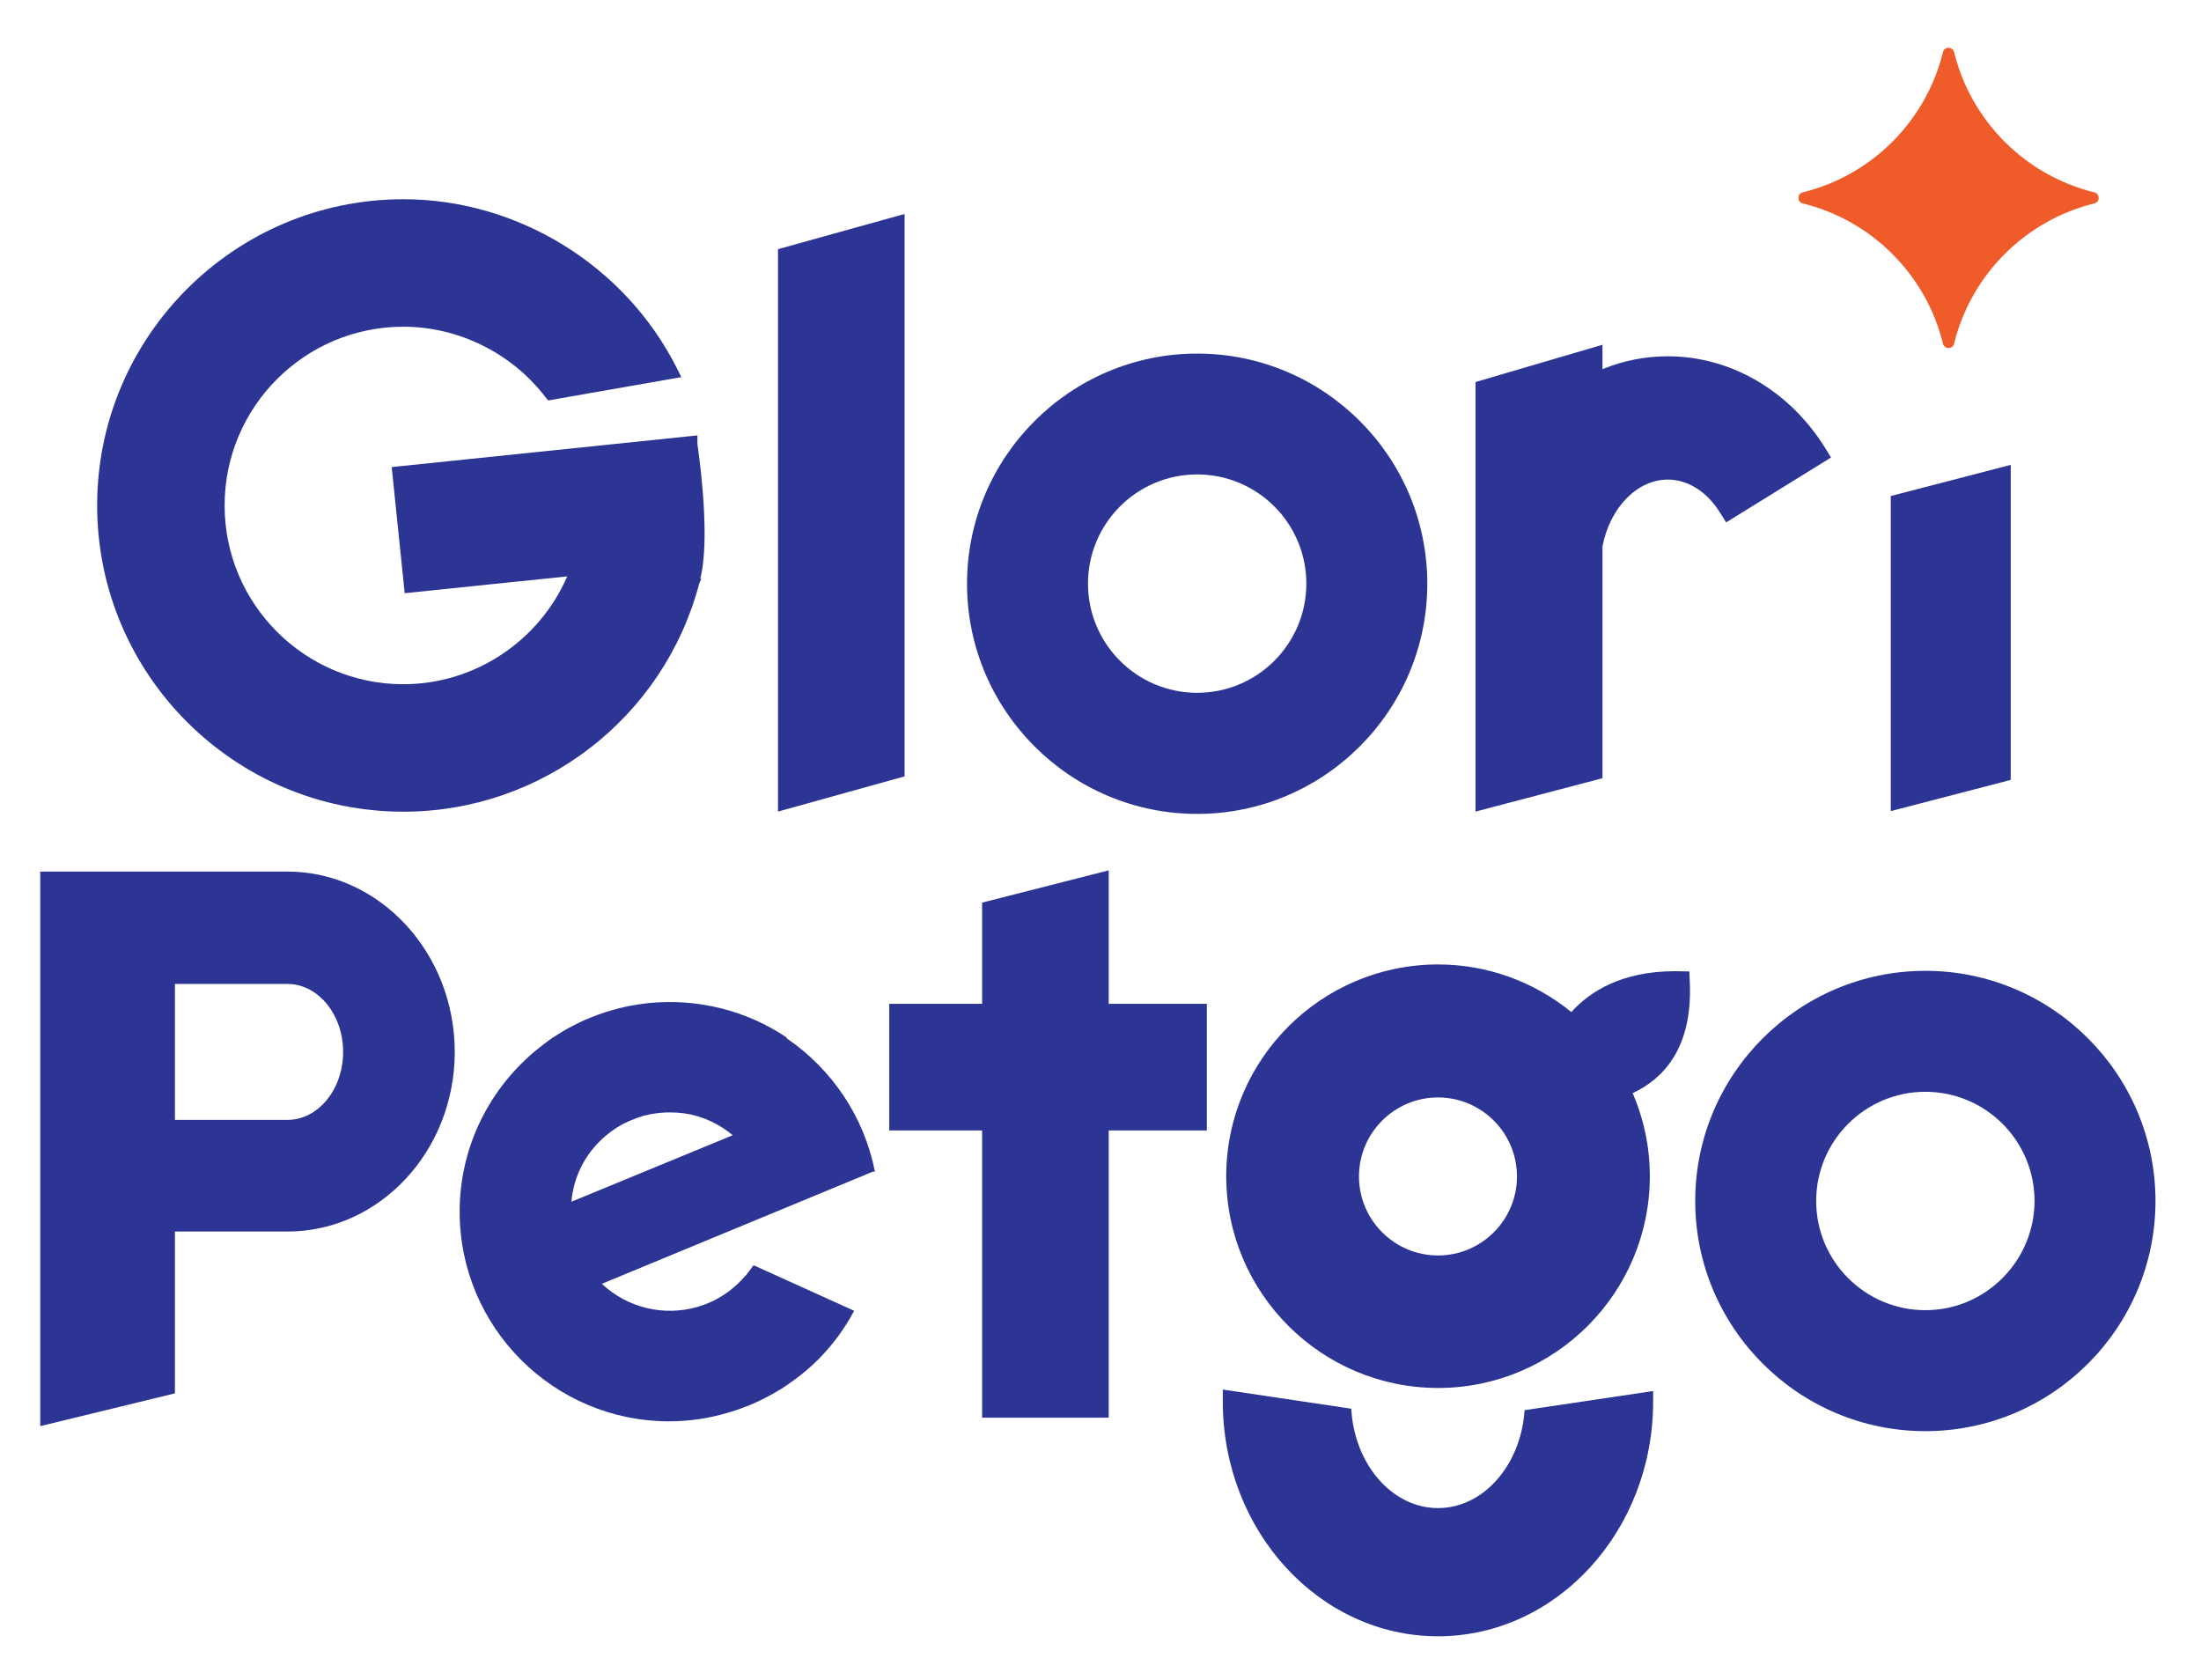 <?xml version="1.0" encoding="utf-8"?>
<!-- Generator: Adobe Illustrator 27.6.1, SVG Export Plug-In . SVG Version: 6.00 Build 0)  -->
<svg version="1.1" id="Layer_1" xmlns="http://www.w3.org/2000/svg" xmlns:xlink="http://www.w3.org/1999/xlink" x="0px" y="0px"
	 viewBox="0 0 179.42 136.94" style="enable-background:new 0 0 179.42 136.94;" xml:space="preserve">
<style type="text/css">
	.st0{fill:#F05B2A;}
	.st1{fill:#2C3494;}
</style>
<g>
	<g>
		<g>
			<path class="st0" d="M158.39,4.24c-1.38,5.63-5.81,10.06-11.44,11.44c-0.46,0.11-0.46,0.79,0,0.9
				c5.63,1.38,10.06,5.81,11.44,11.44c0.11,0.46,0.79,0.46,0.9,0c1.38-5.63,5.81-10.06,11.44-11.44c0.46-0.11,0.46-0.79,0-0.9
				c-5.63-1.38-10.06-5.81-11.44-11.44C159.17,3.78,158.5,3.78,158.39,4.24z"/>
		</g>
	</g>
	<g>
		<g>
			<g>
				<path class="st1" d="M135.95,29.04c-1.82,0-3.61,0.35-5.32,1.05V28.1l-10.35,3.04v35.01l10.35-2.72v-18.9
					c0.61-3.16,2.83-5.44,5.32-5.44c1.65,0,3.21,0.99,4.27,2.71l0.49,0.78l8.55-5.29l-0.48-0.78
					C145.88,31.84,141.08,29.04,135.95,29.04z"/>
				<path class="st1" d="M97.59,28.82c-10.34,0-18.76,8.42-18.76,18.76c0,10.34,8.42,18.76,18.76,18.76s18.76-8.42,18.76-18.76
					C116.35,37.23,107.94,28.82,97.59,28.82z M97.59,56.47c-4.91,0-8.9-3.99-8.9-8.9s3.99-8.9,8.9-8.9c4.91,0,8.9,3.99,8.9,8.9
					S102.5,56.47,97.59,56.47z"/>
				<polygon class="st1" points="63.42,66.15 73.74,63.28 73.74,17.44 63.42,20.31 				"/>
				<polygon class="st1" points="154.13,66.11 163.91,63.57 163.91,37.89 154.13,40.43 				"/>
			</g>
			<path class="st1" d="M56.85,36.17v-0.68l-24.92,2.58l1.06,10.28l13.25-1.37c-2.3,5.29-7.55,8.79-13.36,8.79
				c-8.04,0-14.57-6.54-14.57-14.57c0-8.04,6.54-14.57,14.57-14.57c4.49,0,8.82,2.14,11.57,5.72l0.23,0.29l10.86-1.9l-0.37-0.74
				c-4.21-8.36-12.96-13.76-22.29-13.76c-13.76,0-24.96,11.2-24.96,24.96c0,13.76,11.2,24.96,24.96,24.96
				c11.3,0,21.21-7.63,24.11-18.56l0.17-0.4l-0.07-0.04c0.02-0.11,0.12-0.56,0.12-0.56C57.87,42.89,56.88,36.44,56.85,36.17z"/>
			<g>
				<path class="st1" d="M23.43,71.04H3.28v45.2l10.98-2.67v-13.19h9.17c7.52,0,13.64-6.57,13.64-14.64S30.95,71.04,23.43,71.04z
					 M23.43,91.28h-9.17V80.2h9.17c2.5,0,4.54,2.49,4.54,5.54C27.97,88.8,25.93,91.28,23.43,91.28z"/>
				<polygon class="st1" points="98.38,92.14 98.38,81.82 90.38,81.82 90.38,70.94 80.06,73.57 80.06,81.82 72.49,81.82 
					72.49,92.14 80.06,92.14 80.06,115.55 90.38,115.55 90.38,92.14 				"/>
				<path class="st1" d="M137.71,79.18l-1.17-0.02c-4.34,0-6.94,1.66-8.45,3.33c-3.08-2.51-6.9-3.88-10.86-3.88
					c-9.52,0-17.27,7.74-17.27,17.26s7.75,17.26,17.27,17.26s17.26-7.74,17.26-17.26c0-2.34-0.47-4.61-1.4-6.77
					c2.45-1.14,4.89-3.62,4.66-9.01L137.71,79.18z M117.22,89.45c3.55,0,6.44,2.89,6.44,6.44s-2.89,6.44-6.44,6.44
					s-6.44-2.89-6.44-6.44S113.67,89.45,117.22,89.45z"/>
				<path class="st1" d="M124.28,114.94c-0.29,4.46-3.34,7.98-7.06,7.98c-3.75,0-6.82-3.58-7.07-8.1l-10.47-1.56v0.98
					c0,10.55,7.87,19.13,17.54,19.13c9.67,0,17.54-8.58,17.54-19.13v-0.86L124.28,114.94z"/>
				<path class="st1" d="M156.95,79.13c-10.34,0-18.76,8.42-18.76,18.76c0,10.34,8.42,18.76,18.76,18.76s18.76-8.42,18.76-18.76
					C175.71,87.55,167.29,79.13,156.95,79.13z M156.95,106.79c-4.91,0-8.9-3.99-8.9-8.9c0-4.91,3.99-8.9,8.9-8.9
					c4.91,0,8.9,3.99,8.9,8.9C165.84,102.79,161.85,106.79,156.95,106.79z"/>
				<path class="st1" d="M61.48,103.15l-0.1,0.03c-0.18,0.27-0.38,0.54-0.6,0.8h-0.02c-0.72,0.86-1.62,1.56-2.64,2.06
					c-0.07,0.03-0.14,0.07-0.22,0.1c-0.14,0.07-0.29,0.12-0.44,0.18c-0.16,0.06-0.32,0.12-0.49,0.17c-0.05,0.01-0.09,0.03-0.14,0.04
					c-2.66,0.76-5.63,0.12-7.77-1.89l22.09-9.14h0.17c-0.88-4.51-3.54-8.39-7.21-10.88l0.04-0.04c-3.37-2.28-7.39-3.21-11.29-2.82
					c-0.08,0.01-0.17,0.02-0.25,0.03c-0.44,0.05-0.87,0.12-1.3,0.2c-0.18,0.03-0.35,0.08-0.53,0.12c-0.34,0.08-0.67,0.16-1,0.26
					c-0.2,0.06-0.39,0.12-0.58,0.18c-0.31,0.1-0.62,0.22-0.92,0.34c-0.19,0.08-0.38,0.15-0.57,0.23c-0.3,0.13-0.59,0.28-0.89,0.43
					c-0.18,0.09-0.36,0.18-0.54,0.28c-0.28,0.15-0.54,0.32-0.81,0.49c-0.18,0.12-0.37,0.22-0.55,0.35
					c-0.19,0.13-0.36,0.27-0.55,0.41c-4.18,3.12-6.9,8.08-6.9,13.69c0,9.42,7.66,17.08,17.08,17.08c1.69,0,3.31-0.26,4.85-0.72
					c0.04-0.01,0.08-0.02,0.11-0.03c0.44-0.13,0.86-0.28,1.29-0.45c0.11-0.04,0.21-0.08,0.32-0.12c0.33-0.14,0.66-0.29,0.98-0.45
					c0.49-0.24,0.97-0.5,1.44-0.79c0.03-0.02,0.06-0.03,0.09-0.05c0.37-0.23,0.73-0.48,1.08-0.74c0,0,0,0,0,0
					c0.69-0.5,1.35-1.05,1.97-1.67c1.21-1.21,2.19-2.56,2.95-3.99L61.48,103.15z M48.89,93.02c0.29-0.29,0.59-0.54,0.91-0.78
					c0.01-0.01,0.02-0.02,0.04-0.03c0.31-0.23,0.63-0.43,0.97-0.61c0.03-0.02,0.07-0.03,0.11-0.05c0.27-0.14,0.55-0.26,0.83-0.36
					c0.1-0.04,0.19-0.07,0.29-0.11c0.29-0.1,0.57-0.18,0.87-0.24c0.16-0.03,0.32-0.06,0.49-0.08c0.16-0.03,0.33-0.05,0.49-0.06
					c0.21-0.02,0.41-0.03,0.62-0.03c0.06,0,0.11,0,0.17,0c0.38,0,0.76,0.03,1.12,0.08c0,0,0.01,0,0.01,0
					c1.48,0.22,2.82,0.86,3.92,1.78l-13.15,5.42C46.73,96.15,47.51,94.39,48.89,93.02z"/>
			</g>
		</g>
	</g>
</g>
</svg>
